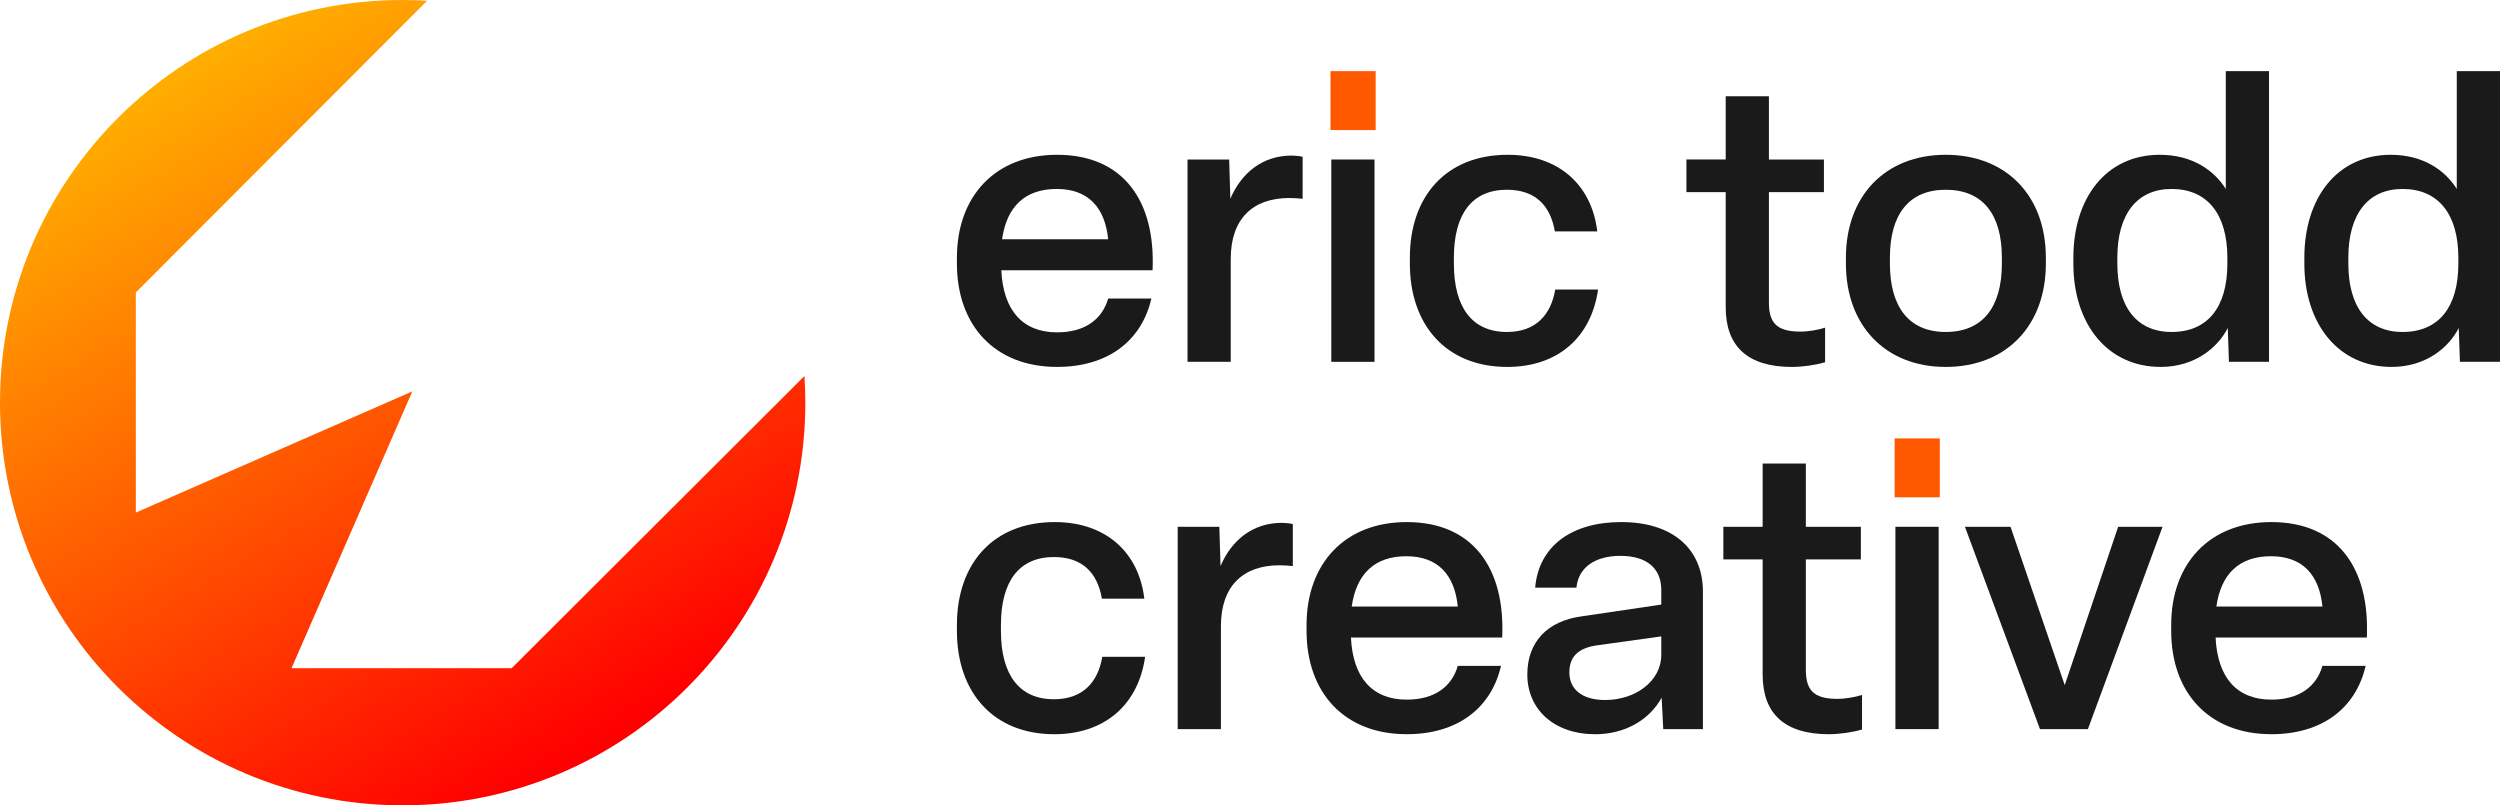 <?xml version="1.0" encoding="utf-8"?>
<!-- Generator: Adobe Illustrator 27.1.1, SVG Export Plug-In . SVG Version: 6.00 Build 0)  -->
<svg version="1.1" id="Layer_1" xmlns="http://www.w3.org/2000/svg" xmlns:xlink="http://www.w3.org/1999/xlink" x="0px" y="0px"
	 viewBox="0 0 1723.95 555.33" style="enable-background:new 0 0 1723.95 555.33;" xml:space="preserve">
<style type="text/css">
	.st0{fill:url(#SVGID_1_);}
	.st1{fill:#1A1A1A;}
	.st2{fill:#FF5900;}
</style>
<linearGradient id="SVGID_1_" gradientUnits="userSpaceOnUse" x1="402.565" y1="515.916" x2="122.266" y2="48.064">
	<stop  offset="0" style="stop-color:#FF0000"/>
	<stop  offset="1" style="stop-color:#FFAE00"/>
</linearGradient>
<path class="st0" d="M352.82,460.79H201.01l83.33-190.91L93.67,353.45l-0.01-151.8L294.52,0.52C288.94,0.19,283.33,0,277.67,0
	C124.32,0,0,124.32,0,277.67s124.32,277.67,277.67,277.67s277.67-124.32,277.67-277.67c0-6.17-0.22-12.29-0.62-18.37L352.82,460.79z
	"/>
<path class="st1" d="M659.87,181.78v-4.06c0-42.26,26.28-70.98,69.08-70.98c45.78,0,68,31.97,65.83,79.64h-104.3
	c1.36,27.9,14.9,42.8,38.47,42.8c19.51,0,31.15-9.21,35.22-23.3h29.8c-6.77,29.26-30.07,47.14-65.02,47.14
	C685.61,253.03,659.87,224.04,659.87,181.78z M764.17,164.98c-2.17-21.67-13.55-34.68-35.49-34.68c-21.67,0-34.41,11.92-37.66,34.68
	H764.17z"/>
<path class="st1" d="M818.89,249.51V109.99h28.72l0.81,27.09c7.59-17.88,22.21-29.8,42.26-29.8c2.17,0,5.15,0.27,7.59,0.81v28.99
	c-2.71-0.27-5.96-0.54-9.21-0.54c-25.2,0-40.37,14.36-40.37,41.99v70.98H818.89z"/>
<path class="st1" d="M947.83,109.99v139.52h-29.8V109.99H947.83z"/>
<path class="st1" d="M972.21,181.78v-4.06c0-42.26,24.92-70.98,67.46-70.98c34.95,0,57.97,20.59,61.77,52.83h-29.26
	c-2.98-17.61-13.28-28.72-33.05-28.72c-24.11,0-36.57,16.8-36.57,46.87v4.06c0,30.07,12.46,47.14,36.57,47.14
	c19.78,0,30.34-11.65,33.32-29.26h29.53c-4.61,32.78-27.63,53.37-62.58,53.37C997.13,253.03,972.21,224.04,972.21,181.78z"/>
<path class="st1" d="M1190.01,211.85v-79.38h-27.09v-22.49h27.09V66.37h29.8v43.62h37.93v22.49h-37.93v76.13
	c0,13.82,5.15,20.05,21.67,20.05c5.96,0,13-1.35,17.07-2.71v23.84c-6.23,1.9-15.71,3.25-22.76,3.25
	C1205.18,253.03,1190.01,238.94,1190.01,211.85z"/>
<path class="st1" d="M1272.9,181.78v-4.06c0-42.53,27.09-70.98,68.81-70.98c41.99,0,69.08,28.44,69.08,70.98v4.06
	c0,42.53-27.09,71.25-69.08,71.25C1299.99,253.03,1272.9,224.31,1272.9,181.78z M1380.45,181.78v-4.06
	c0-30.07-13.28-46.87-38.74-46.87c-25.2,0-38.47,16.8-38.47,46.87v4.06c0,30.07,13.27,47.14,38.47,47.14
	C1367.17,228.92,1380.45,211.85,1380.45,181.78z"/>
<path class="st1" d="M1429.75,181.78v-4.06c0-41.45,22.76-70.98,59.6-70.98c22.21,0,37.38,10.57,45.51,23.57V49.03h29.8v200.47
	h-27.63l-0.81-23.3c-6.77,13.28-22.49,26.82-46.32,26.82C1453.31,253.03,1429.75,223.5,1429.75,181.78z M1535.94,181.78v-4.06
	c0-30.07-13.82-47.41-38.47-47.41c-23.84,0-37.39,17.34-37.39,47.41v4.06c0,29.8,13.28,47.14,37.39,47.14
	C1522.4,228.92,1535.94,211.85,1535.94,181.78z"/>
<path class="st1" d="M1589.03,181.78v-4.06c0-41.45,22.76-70.98,59.6-70.98c22.22,0,37.39,10.57,45.51,23.57V49.03h29.8v200.47
	h-27.63l-0.81-23.3c-6.77,13.28-22.49,26.82-46.32,26.82C1612.6,253.03,1589.03,223.5,1589.03,181.78z M1695.23,181.78v-4.06
	c0-30.07-13.82-47.41-38.47-47.41c-23.84,0-37.39,17.34-37.39,47.41v4.06c0,29.8,13.28,47.14,37.39,47.14
	C1681.68,228.92,1695.23,211.85,1695.23,181.78z"/>
<path class="st1" d="M659.87,435.05v-4.06c0-42.26,24.92-70.98,67.46-70.98c34.95,0,57.97,20.59,61.77,52.83h-29.26
	c-2.98-17.61-13.28-28.72-33.05-28.72c-24.11,0-36.57,16.8-36.57,46.87v4.06c0,30.07,12.46,47.14,36.57,47.14
	c19.78,0,30.34-11.65,33.32-29.26h29.53c-4.61,32.78-27.63,53.37-62.58,53.37C684.8,506.3,659.87,477.31,659.87,435.05z"/>
<path class="st1" d="M812.12,502.78V363.26h28.72l0.81,27.09c7.59-17.88,22.21-29.8,42.26-29.8c2.17,0,5.15,0.27,7.59,0.81v28.99
	c-2.71-0.27-5.96-0.54-9.21-0.54c-25.2,0-40.37,14.36-40.37,41.99v70.98H812.12z"/>
<path class="st1" d="M900.97,435.05v-4.06c0-42.26,26.28-70.98,69.08-70.98c45.78,0,68,31.97,65.83,79.64h-104.3
	c1.36,27.9,14.9,42.8,38.47,42.8c19.51,0,31.16-9.21,35.22-23.3h29.8c-6.77,29.26-30.07,47.14-65.02,47.14
	C926.71,506.3,900.97,477.31,900.97,435.05z M1005.27,418.25c-2.17-21.67-13.55-34.68-35.49-34.68c-21.67,0-34.41,11.92-37.66,34.68
	H1005.27z"/>
<path class="st1" d="M1053.21,465.12c0-22.21,13.55-36.84,37.39-40.09l54.99-8.13v-10.02c0-15.44-10.57-23.57-28.18-23.57
	c-17.34,0-28.99,7.86-30.34,21.94h-28.45c2.44-28.72,25.2-45.24,59.33-45.24c36.03,0,56.35,18.96,56.35,47.95v94.82h-27.36
	l-1.09-21.67c-8.67,15.71-25.74,25.2-45.78,25.2C1071.36,506.3,1053.21,488.96,1053.21,465.12z M1145.59,451.57v-12.73l-44.7,6.23
	c-12.73,1.9-18.69,7.86-18.69,18.69c0,11.65,8.94,18.96,24.65,18.96C1127.71,482.73,1145.59,469.73,1145.59,451.57z"/>
<path class="st1" d="M1215.48,465.12v-79.38h-27.09v-22.49h27.09v-43.62h29.8v43.62h37.93v22.49h-37.93v76.13
	c0,13.82,5.15,20.05,21.67,20.05c5.96,0,13.01-1.35,17.07-2.71v23.84c-6.23,1.9-15.71,3.25-22.76,3.25
	C1230.65,506.3,1215.48,492.21,1215.48,465.12z"/>
<path class="st1" d="M1336.84,363.26v139.52h-29.8V363.26H1336.84z"/>
<path class="st1" d="M1406.73,502.78l-51.74-139.52h31.43l37.38,109.18l36.84-109.18h30.61l-51.47,139.52H1406.73z"/>
<path class="st1" d="M1497.21,435.05v-4.06c0-42.26,26.28-70.98,69.08-70.98c45.78,0,68,31.97,65.83,79.64h-104.3
	c1.36,27.9,14.9,42.8,38.47,42.8c19.51,0,31.16-9.21,35.22-23.3h29.8c-6.77,29.26-30.07,47.14-65.02,47.14
	C1522.94,506.3,1497.21,477.31,1497.21,435.05z M1601.51,418.25c-2.17-21.67-13.55-34.68-35.49-34.68
	c-21.67,0-34.41,11.92-37.66,34.68H1601.51z"/>
<path class="st2" d="M948.64,89.67h-31.15V49.03h31.15V89.67z"/>
<path class="st2" d="M1337.65,342.94h-31.15v-40.63h31.15V342.94z"/>
</svg>
